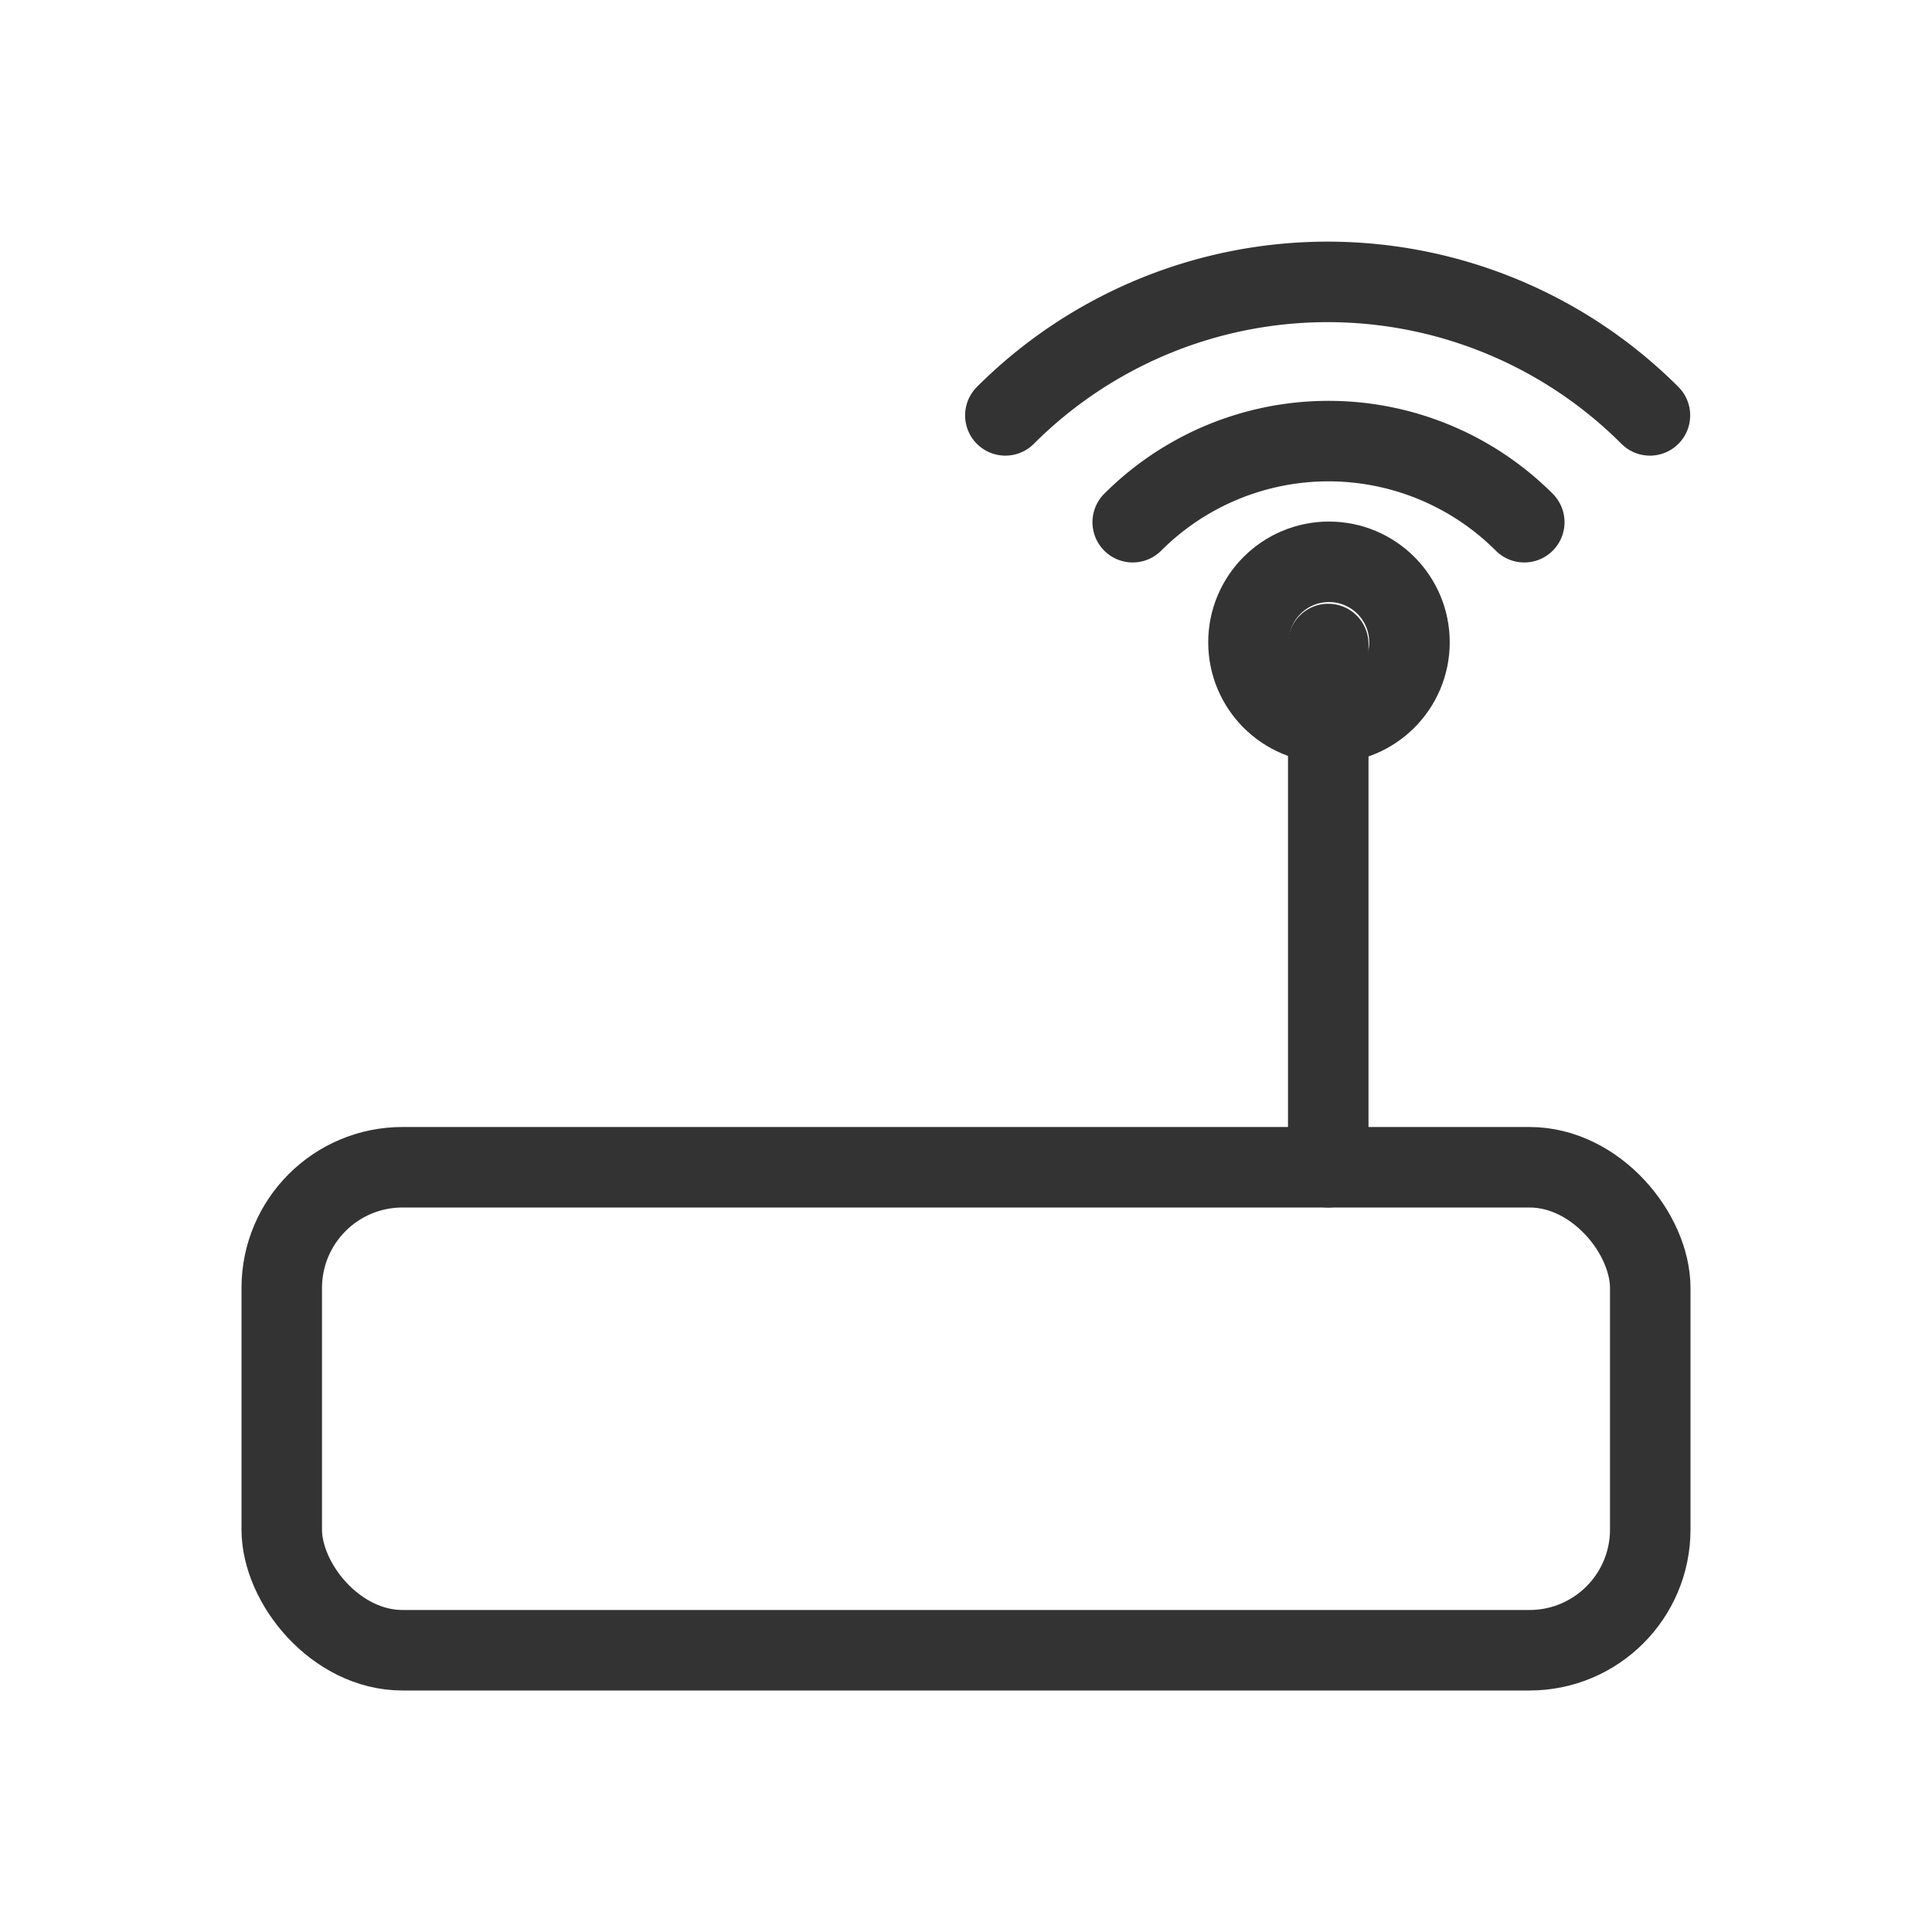 <svg xmlns="http://www.w3.org/2000/svg" width="24" height="24" viewBox="0 0 24 24"><g fill="none" fill-rule="evenodd"><path d="M0 0h24v24H0z"/><rect width="17" height="6" x="3.5" y="14.5" stroke="#333" stroke-linecap="round" stroke-linejoin="round" rx="1.5"/><path stroke="#333" stroke-linecap="round" stroke-linejoin="round" d="M12.489 5.16a5.662 5.662 0 018.007 0m-6.425 1.327a3.439 3.439 0 014.864 0"/><circle cx="16.509" cy="7.979" r="1" stroke="#333" stroke-linecap="round" stroke-linejoin="round"/><path stroke="#333" stroke-linecap="round" stroke-linejoin="round" d="M16.5 8v6.5"/></g></svg>